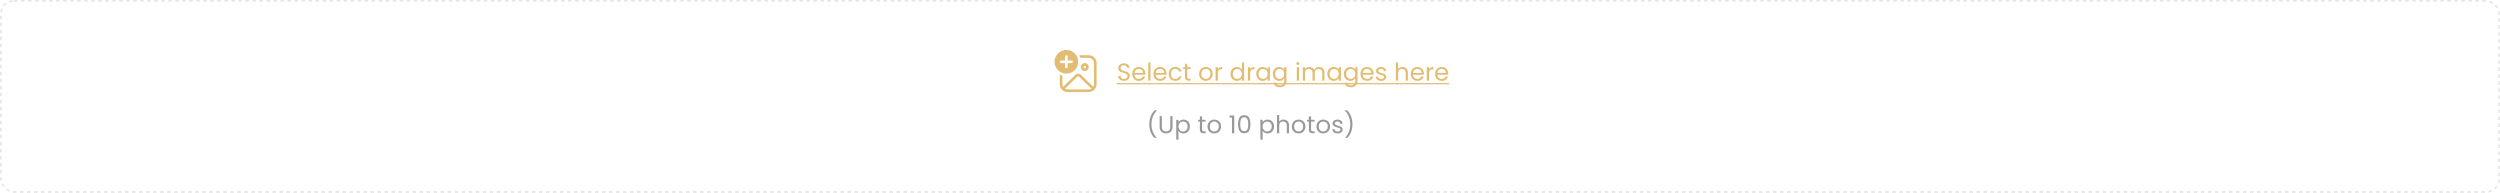 <svg width="1426" height="110" viewBox="0 0 1426 110" fill="none" xmlns="http://www.w3.org/2000/svg">
<rect x="0.5" y="0.5" width="1425" height="109" rx="7.5" stroke="black" stroke-opacity="0.1" stroke-dasharray="2 2"/>
<path d="M615 35.25C615 37.04 614.289 38.757 613.023 40.023C611.757 41.289 610.04 42 608.25 42C606.46 42 604.743 41.289 603.477 40.023C602.211 38.757 601.5 37.04 601.5 35.25C601.5 33.46 602.211 31.743 603.477 30.477C604.743 29.211 606.46 28.5 608.25 28.5C610.04 28.5 611.757 29.211 613.023 30.477C614.289 31.743 615 33.46 615 35.25ZM609 32.25C609 32.051 608.921 31.86 608.78 31.72C608.64 31.579 608.449 31.5 608.25 31.5C608.051 31.5 607.86 31.579 607.72 31.72C607.579 31.86 607.5 32.051 607.5 32.25V34.5H605.25C605.051 34.5 604.86 34.579 604.72 34.72C604.579 34.86 604.5 35.051 604.5 35.25C604.5 35.449 604.579 35.64 604.72 35.78C604.86 35.921 605.051 36 605.25 36H607.5V38.25C607.5 38.449 607.579 38.64 607.72 38.78C607.86 38.921 608.051 39 608.25 39C608.449 39 608.64 38.921 608.78 38.78C608.921 38.64 609 38.449 609 38.25V36H611.25C611.449 36 611.64 35.921 611.78 35.78C611.921 35.64 612 35.449 612 35.25C612 35.051 611.921 34.86 611.78 34.72C611.64 34.579 611.449 34.5 611.25 34.5H609V32.25ZM621 33H616.19C616.043 32.482 615.845 31.979 615.6 31.5H621C622.193 31.5 623.338 31.974 624.182 32.818C625.026 33.662 625.5 34.806 625.5 36V48C625.5 49.194 625.026 50.338 624.182 51.182C623.338 52.026 622.193 52.5 621 52.5H609C607.807 52.5 606.662 52.026 605.818 51.182C604.974 50.338 604.5 49.194 604.5 48V42.6C604.976 42.843 605.477 43.041 606 43.19V48C606 48.559 606.153 49.083 606.42 49.53L613.424 42.648C613.844 42.235 614.41 42.003 615 42.003C615.59 42.003 616.156 42.235 616.576 42.648L623.581 49.53C623.856 49.067 624.001 48.538 624 48V36C624 35.204 623.684 34.441 623.121 33.879C622.559 33.316 621.796 33 621 33ZM621 38.25C621 38.545 620.942 38.838 620.829 39.111C620.716 39.384 620.55 39.632 620.341 39.841C620.132 40.05 619.884 40.216 619.611 40.329C619.338 40.442 619.045 40.5 618.75 40.5C618.455 40.5 618.162 40.442 617.889 40.329C617.616 40.216 617.368 40.05 617.159 39.841C616.95 39.632 616.784 39.384 616.671 39.111C616.558 38.838 616.5 38.545 616.5 38.25C616.5 37.653 616.737 37.081 617.159 36.659C617.581 36.237 618.153 36 618.75 36C619.347 36 619.919 36.237 620.341 36.659C620.763 37.081 621 37.653 621 38.25ZM619.5 38.25C619.5 38.051 619.421 37.86 619.28 37.72C619.14 37.579 618.949 37.5 618.75 37.5C618.551 37.5 618.36 37.579 618.22 37.72C618.079 37.86 618 38.051 618 38.25C618 38.449 618.079 38.64 618.22 38.78C618.36 38.921 618.551 39 618.75 39C618.949 39 619.14 38.921 619.28 38.78C619.421 38.64 619.5 38.449 619.5 38.25ZM607.482 50.589C607.942 50.859 608.466 51.001 609 51H621C621.555 51 622.073 50.85 622.518 50.589L615.525 43.719C615.385 43.582 615.196 43.505 615 43.505C614.804 43.505 614.615 43.582 614.475 43.719L607.482 50.589Z" fill="#E2BC72"/>
<path d="M641.172 46.098C640.528 46.098 639.949 45.986 639.436 45.762C638.932 45.529 638.535 45.211 638.246 44.81C637.957 44.399 637.807 43.928 637.798 43.396H639.156C639.203 43.853 639.389 44.241 639.716 44.558C640.052 44.866 640.537 45.02 641.172 45.02C641.779 45.02 642.255 44.871 642.6 44.572C642.955 44.264 643.132 43.872 643.132 43.396C643.132 43.023 643.029 42.719 642.824 42.486C642.619 42.253 642.362 42.075 642.054 41.954C641.746 41.833 641.331 41.702 640.808 41.562C640.164 41.394 639.646 41.226 639.254 41.058C638.871 40.89 638.54 40.629 638.26 40.274C637.989 39.91 637.854 39.425 637.854 38.818C637.854 38.286 637.989 37.815 638.26 37.404C638.531 36.993 638.909 36.676 639.394 36.452C639.889 36.228 640.453 36.116 641.088 36.116C642.003 36.116 642.749 36.345 643.328 36.802C643.916 37.259 644.247 37.866 644.322 38.622H642.922C642.875 38.249 642.679 37.922 642.334 37.642C641.989 37.353 641.531 37.208 640.962 37.208C640.43 37.208 639.996 37.348 639.66 37.628C639.324 37.899 639.156 38.281 639.156 38.776C639.156 39.131 639.254 39.42 639.45 39.644C639.655 39.868 639.903 40.041 640.192 40.162C640.491 40.274 640.906 40.405 641.438 40.554C642.082 40.731 642.6 40.909 642.992 41.086C643.384 41.254 643.72 41.52 644 41.884C644.28 42.239 644.42 42.724 644.42 43.34C644.42 43.816 644.294 44.264 644.042 44.684C643.79 45.104 643.417 45.445 642.922 45.706C642.427 45.967 641.844 46.098 641.172 46.098ZM653.295 41.87C653.295 42.113 653.281 42.369 653.253 42.64H647.121C647.167 43.396 647.424 43.989 647.891 44.418C648.367 44.838 648.941 45.048 649.613 45.048C650.163 45.048 650.621 44.922 650.985 44.67C651.358 44.409 651.619 44.063 651.769 43.634H653.141C652.935 44.371 652.525 44.973 651.909 45.44C651.293 45.897 650.527 46.126 649.613 46.126C648.885 46.126 648.231 45.963 647.653 45.636C647.083 45.309 646.635 44.847 646.309 44.25C645.982 43.643 645.819 42.943 645.819 42.15C645.819 41.357 645.977 40.661 646.295 40.064C646.612 39.467 647.055 39.009 647.625 38.692C648.203 38.365 648.866 38.202 649.613 38.202C650.341 38.202 650.985 38.361 651.545 38.678C652.105 38.995 652.534 39.434 652.833 39.994C653.141 40.545 653.295 41.17 653.295 41.87ZM651.979 41.604C651.979 41.119 651.871 40.703 651.657 40.358C651.442 40.003 651.148 39.737 650.775 39.56C650.411 39.373 650.005 39.28 649.557 39.28C648.913 39.28 648.362 39.485 647.905 39.896C647.457 40.307 647.2 40.876 647.135 41.604H651.979ZM656.25 35.64V46H654.976V35.64H656.25ZM665.422 41.87C665.422 42.113 665.408 42.369 665.38 42.64H659.248C659.294 43.396 659.551 43.989 660.018 44.418C660.494 44.838 661.068 45.048 661.74 45.048C662.29 45.048 662.748 44.922 663.112 44.67C663.485 44.409 663.746 44.063 663.896 43.634H665.268C665.062 44.371 664.652 44.973 664.036 45.44C663.42 45.897 662.654 46.126 661.74 46.126C661.012 46.126 660.358 45.963 659.78 45.636C659.21 45.309 658.762 44.847 658.436 44.25C658.109 43.643 657.946 42.943 657.946 42.15C657.946 41.357 658.104 40.661 658.422 40.064C658.739 39.467 659.182 39.009 659.752 38.692C660.33 38.365 660.993 38.202 661.74 38.202C662.468 38.202 663.112 38.361 663.672 38.678C664.232 38.995 664.661 39.434 664.96 39.994C665.268 40.545 665.422 41.17 665.422 41.87ZM664.106 41.604C664.106 41.119 663.998 40.703 663.784 40.358C663.569 40.003 663.275 39.737 662.902 39.56C662.538 39.373 662.132 39.28 661.684 39.28C661.04 39.28 660.489 39.485 660.032 39.896C659.584 40.307 659.327 40.876 659.262 41.604H664.106ZM666.627 42.15C666.627 41.357 666.786 40.666 667.103 40.078C667.421 39.481 667.859 39.019 668.419 38.692C668.989 38.365 669.637 38.202 670.365 38.202C671.308 38.202 672.083 38.431 672.689 38.888C673.305 39.345 673.711 39.98 673.907 40.792H672.535C672.405 40.325 672.148 39.957 671.765 39.686C671.392 39.415 670.925 39.28 670.365 39.28C669.637 39.28 669.049 39.532 668.601 40.036C668.153 40.531 667.929 41.235 667.929 42.15C667.929 43.074 668.153 43.788 668.601 44.292C669.049 44.796 669.637 45.048 670.365 45.048C670.925 45.048 671.392 44.917 671.765 44.656C672.139 44.395 672.395 44.021 672.535 43.536H673.907C673.702 44.32 673.291 44.95 672.675 45.426C672.059 45.893 671.289 46.126 670.365 46.126C669.637 46.126 668.989 45.963 668.419 45.636C667.859 45.309 667.421 44.847 667.103 44.25C666.786 43.653 666.627 42.953 666.627 42.15ZM677.161 39.378V43.9C677.161 44.273 677.241 44.539 677.399 44.698C677.558 44.847 677.833 44.922 678.225 44.922H679.163V46H678.015C677.306 46 676.774 45.837 676.419 45.51C676.065 45.183 675.887 44.647 675.887 43.9V39.378H674.893V38.328H675.887V36.396H677.161V38.328H679.163V39.378H677.161ZM687.785 46.126C687.067 46.126 686.413 45.963 685.825 45.636C685.247 45.309 684.789 44.847 684.453 44.25C684.127 43.643 683.963 42.943 683.963 42.15C683.963 41.366 684.131 40.675 684.467 40.078C684.813 39.471 685.279 39.009 685.867 38.692C686.455 38.365 687.113 38.202 687.841 38.202C688.569 38.202 689.227 38.365 689.815 38.692C690.403 39.009 690.865 39.467 691.201 40.064C691.547 40.661 691.719 41.357 691.719 42.15C691.719 42.943 691.542 43.643 691.187 44.25C690.842 44.847 690.371 45.309 689.773 45.636C689.176 45.963 688.513 46.126 687.785 46.126ZM687.785 45.006C688.243 45.006 688.672 44.899 689.073 44.684C689.475 44.469 689.797 44.147 690.039 43.718C690.291 43.289 690.417 42.766 690.417 42.15C690.417 41.534 690.296 41.011 690.053 40.582C689.811 40.153 689.493 39.835 689.101 39.63C688.709 39.415 688.285 39.308 687.827 39.308C687.361 39.308 686.931 39.415 686.539 39.63C686.157 39.835 685.849 40.153 685.615 40.582C685.382 41.011 685.265 41.534 685.265 42.15C685.265 42.775 685.377 43.303 685.601 43.732C685.835 44.161 686.143 44.483 686.525 44.698C686.908 44.903 687.328 45.006 687.785 45.006ZM694.668 39.574C694.892 39.135 695.21 38.795 695.62 38.552C696.04 38.309 696.549 38.188 697.146 38.188V39.504H696.81C695.382 39.504 694.668 40.279 694.668 41.828V46H693.394V38.328H694.668V39.574ZM701.873 42.136C701.873 41.352 702.032 40.666 702.349 40.078C702.667 39.481 703.101 39.019 703.651 38.692C704.211 38.365 704.837 38.202 705.527 38.202C706.125 38.202 706.68 38.342 707.193 38.622C707.707 38.893 708.099 39.252 708.369 39.7V35.64H709.657V46H708.369V44.558C708.117 45.015 707.744 45.393 707.249 45.692C706.755 45.981 706.176 46.126 705.513 46.126C704.832 46.126 704.211 45.958 703.651 45.622C703.101 45.286 702.667 44.815 702.349 44.208C702.032 43.601 701.873 42.911 701.873 42.136ZM708.369 42.15C708.369 41.571 708.253 41.067 708.019 40.638C707.786 40.209 707.469 39.882 707.067 39.658C706.675 39.425 706.241 39.308 705.765 39.308C705.289 39.308 704.855 39.42 704.463 39.644C704.071 39.868 703.759 40.195 703.525 40.624C703.292 41.053 703.175 41.557 703.175 42.136C703.175 42.724 703.292 43.237 703.525 43.676C703.759 44.105 704.071 44.437 704.463 44.67C704.855 44.894 705.289 45.006 705.765 45.006C706.241 45.006 706.675 44.894 707.067 44.67C707.469 44.437 707.786 44.105 708.019 43.676C708.253 43.237 708.369 42.729 708.369 42.15ZM713.084 39.574C713.308 39.135 713.626 38.795 714.036 38.552C714.456 38.309 714.965 38.188 715.562 38.188V39.504H715.226C713.798 39.504 713.084 40.279 713.084 41.828V46H711.81V38.328H713.084V39.574ZM716.557 42.136C716.557 41.352 716.716 40.666 717.033 40.078C717.35 39.481 717.784 39.019 718.335 38.692C718.895 38.365 719.516 38.202 720.197 38.202C720.869 38.202 721.452 38.347 721.947 38.636C722.442 38.925 722.81 39.289 723.053 39.728V38.328H724.341V46H723.053V44.572C722.801 45.02 722.423 45.393 721.919 45.692C721.424 45.981 720.846 46.126 720.183 46.126C719.502 46.126 718.886 45.958 718.335 45.622C717.784 45.286 717.35 44.815 717.033 44.208C716.716 43.601 716.557 42.911 716.557 42.136ZM723.053 42.15C723.053 41.571 722.936 41.067 722.703 40.638C722.47 40.209 722.152 39.882 721.751 39.658C721.359 39.425 720.925 39.308 720.449 39.308C719.973 39.308 719.539 39.42 719.147 39.644C718.755 39.868 718.442 40.195 718.209 40.624C717.976 41.053 717.859 41.557 717.859 42.136C717.859 42.724 717.976 43.237 718.209 43.676C718.442 44.105 718.755 44.437 719.147 44.67C719.539 44.894 719.973 45.006 720.449 45.006C720.925 45.006 721.359 44.894 721.751 44.67C722.152 44.437 722.47 44.105 722.703 43.676C722.936 43.237 723.053 42.729 723.053 42.15ZM729.658 38.202C730.321 38.202 730.899 38.347 731.394 38.636C731.898 38.925 732.271 39.289 732.514 39.728V38.328H733.802V46.168C733.802 46.868 733.653 47.489 733.354 48.03C733.055 48.581 732.626 49.01 732.066 49.318C731.515 49.626 730.871 49.78 730.134 49.78C729.126 49.78 728.286 49.542 727.614 49.066C726.942 48.59 726.545 47.941 726.424 47.12H727.684C727.824 47.587 728.113 47.96 728.552 48.24C728.991 48.529 729.518 48.674 730.134 48.674C730.834 48.674 731.403 48.455 731.842 48.016C732.29 47.577 732.514 46.961 732.514 46.168V44.558C732.262 45.006 731.889 45.379 731.394 45.678C730.899 45.977 730.321 46.126 729.658 46.126C728.977 46.126 728.356 45.958 727.796 45.622C727.245 45.286 726.811 44.815 726.494 44.208C726.177 43.601 726.018 42.911 726.018 42.136C726.018 41.352 726.177 40.666 726.494 40.078C726.811 39.481 727.245 39.019 727.796 38.692C728.356 38.365 728.977 38.202 729.658 38.202ZM732.514 42.15C732.514 41.571 732.397 41.067 732.164 40.638C731.931 40.209 731.613 39.882 731.212 39.658C730.82 39.425 730.386 39.308 729.91 39.308C729.434 39.308 729 39.42 728.608 39.644C728.216 39.868 727.903 40.195 727.67 40.624C727.437 41.053 727.32 41.557 727.32 42.136C727.32 42.724 727.437 43.237 727.67 43.676C727.903 44.105 728.216 44.437 728.608 44.67C729 44.894 729.434 45.006 729.91 45.006C730.386 45.006 730.82 44.894 731.212 44.67C731.613 44.437 731.931 44.105 732.164 43.676C732.397 43.237 732.514 42.729 732.514 42.15ZM740.345 37.082C740.103 37.082 739.897 36.998 739.729 36.83C739.561 36.662 739.477 36.457 739.477 36.214C739.477 35.971 739.561 35.766 739.729 35.598C739.897 35.43 740.103 35.346 740.345 35.346C740.579 35.346 740.775 35.43 740.933 35.598C741.101 35.766 741.185 35.971 741.185 36.214C741.185 36.457 741.101 36.662 740.933 36.83C740.775 36.998 740.579 37.082 740.345 37.082ZM740.961 38.328V46H739.687V38.328H740.961ZM752.359 38.188C752.956 38.188 753.488 38.314 753.955 38.566C754.421 38.809 754.79 39.177 755.061 39.672C755.331 40.167 755.467 40.769 755.467 41.478V46H754.207V41.66C754.207 40.895 754.015 40.311 753.633 39.91C753.259 39.499 752.751 39.294 752.107 39.294C751.444 39.294 750.917 39.509 750.525 39.938C750.133 40.358 749.937 40.969 749.937 41.772V46H748.677V41.66C748.677 40.895 748.485 40.311 748.103 39.91C747.729 39.499 747.221 39.294 746.577 39.294C745.914 39.294 745.387 39.509 744.995 39.938C744.603 40.358 744.407 40.969 744.407 41.772V46H743.133V38.328H744.407V39.434C744.659 39.033 744.995 38.725 745.415 38.51C745.844 38.295 746.315 38.188 746.829 38.188C747.473 38.188 748.042 38.333 748.537 38.622C749.031 38.911 749.4 39.336 749.643 39.896C749.857 39.355 750.212 38.935 750.707 38.636C751.201 38.337 751.752 38.188 752.359 38.188ZM757.081 42.136C757.081 41.352 757.239 40.666 757.557 40.078C757.874 39.481 758.308 39.019 758.859 38.692C759.419 38.365 760.039 38.202 760.721 38.202C761.393 38.202 761.976 38.347 762.471 38.636C762.965 38.925 763.334 39.289 763.577 39.728V38.328H764.865V46H763.577V44.572C763.325 45.02 762.947 45.393 762.443 45.692C761.948 45.981 761.369 46.126 760.707 46.126C760.025 46.126 759.409 45.958 758.859 45.622C758.308 45.286 757.874 44.815 757.557 44.208C757.239 43.601 757.081 42.911 757.081 42.136ZM763.577 42.15C763.577 41.571 763.46 41.067 763.227 40.638C762.993 40.209 762.676 39.882 762.275 39.658C761.883 39.425 761.449 39.308 760.973 39.308C760.497 39.308 760.063 39.42 759.671 39.644C759.279 39.868 758.966 40.195 758.733 40.624C758.499 41.053 758.383 41.557 758.383 42.136C758.383 42.724 758.499 43.237 758.733 43.676C758.966 44.105 759.279 44.437 759.671 44.67C760.063 44.894 760.497 45.006 760.973 45.006C761.449 45.006 761.883 44.894 762.275 44.67C762.676 44.437 762.993 44.105 763.227 43.676C763.46 43.237 763.577 42.729 763.577 42.15ZM770.181 38.202C770.844 38.202 771.423 38.347 771.917 38.636C772.421 38.925 772.795 39.289 773.037 39.728V38.328H774.325V46.168C774.325 46.868 774.176 47.489 773.877 48.03C773.579 48.581 773.149 49.01 772.589 49.318C772.039 49.626 771.395 49.78 770.657 49.78C769.649 49.78 768.809 49.542 768.137 49.066C767.465 48.59 767.069 47.941 766.947 47.12H768.207C768.347 47.587 768.637 47.96 769.075 48.24C769.514 48.529 770.041 48.674 770.657 48.674C771.357 48.674 771.927 48.455 772.365 48.016C772.813 47.577 773.037 46.961 773.037 46.168V44.558C772.785 45.006 772.412 45.379 771.917 45.678C771.423 45.977 770.844 46.126 770.181 46.126C769.5 46.126 768.879 45.958 768.319 45.622C767.769 45.286 767.335 44.815 767.017 44.208C766.7 43.601 766.541 42.911 766.541 42.136C766.541 41.352 766.7 40.666 767.017 40.078C767.335 39.481 767.769 39.019 768.319 38.692C768.879 38.365 769.5 38.202 770.181 38.202ZM773.037 42.15C773.037 41.571 772.921 41.067 772.687 40.638C772.454 40.209 772.137 39.882 771.735 39.658C771.343 39.425 770.909 39.308 770.433 39.308C769.957 39.308 769.523 39.42 769.131 39.644C768.739 39.868 768.427 40.195 768.193 40.624C767.96 41.053 767.843 41.557 767.843 42.136C767.843 42.724 767.96 43.237 768.193 43.676C768.427 44.105 768.739 44.437 769.131 44.67C769.523 44.894 769.957 45.006 770.433 45.006C770.909 45.006 771.343 44.894 771.735 44.67C772.137 44.437 772.454 44.105 772.687 43.676C772.921 43.237 773.037 42.729 773.037 42.15ZM783.478 41.87C783.478 42.113 783.464 42.369 783.436 42.64H777.304C777.351 43.396 777.608 43.989 778.074 44.418C778.55 44.838 779.124 45.048 779.796 45.048C780.347 45.048 780.804 44.922 781.168 44.67C781.542 44.409 781.803 44.063 781.952 43.634H783.324C783.119 44.371 782.708 44.973 782.092 45.44C781.476 45.897 780.711 46.126 779.796 46.126C779.068 46.126 778.415 45.963 777.836 45.636C777.267 45.309 776.819 44.847 776.492 44.25C776.166 43.643 776.002 42.943 776.002 42.15C776.002 41.357 776.161 40.661 776.478 40.064C776.796 39.467 777.239 39.009 777.808 38.692C778.387 38.365 779.05 38.202 779.796 38.202C780.524 38.202 781.168 38.361 781.728 38.678C782.288 38.995 782.718 39.434 783.016 39.994C783.324 40.545 783.478 41.17 783.478 41.87ZM782.162 41.604C782.162 41.119 782.055 40.703 781.84 40.358C781.626 40.003 781.332 39.737 780.958 39.56C780.594 39.373 780.188 39.28 779.74 39.28C779.096 39.28 778.546 39.485 778.088 39.896C777.64 40.307 777.384 40.876 777.318 41.604H782.162ZM787.876 46.126C787.288 46.126 786.761 46.028 786.294 45.832C785.827 45.627 785.459 45.347 785.188 44.992C784.917 44.628 784.768 44.213 784.74 43.746H786.056C786.093 44.129 786.271 44.441 786.588 44.684C786.915 44.927 787.339 45.048 787.862 45.048C788.347 45.048 788.73 44.941 789.01 44.726C789.29 44.511 789.43 44.241 789.43 43.914C789.43 43.578 789.281 43.331 788.982 43.172C788.683 43.004 788.221 42.841 787.596 42.682C787.027 42.533 786.56 42.383 786.196 42.234C785.841 42.075 785.533 41.847 785.272 41.548C785.02 41.24 784.894 40.839 784.894 40.344C784.894 39.952 785.011 39.593 785.244 39.266C785.477 38.939 785.809 38.683 786.238 38.496C786.667 38.3 787.157 38.202 787.708 38.202C788.557 38.202 789.243 38.417 789.766 38.846C790.289 39.275 790.569 39.863 790.606 40.61H789.332C789.304 40.209 789.141 39.887 788.842 39.644C788.553 39.401 788.161 39.28 787.666 39.28C787.209 39.28 786.845 39.378 786.574 39.574C786.303 39.77 786.168 40.027 786.168 40.344C786.168 40.596 786.247 40.806 786.406 40.974C786.574 41.133 786.779 41.263 787.022 41.366C787.274 41.459 787.619 41.567 788.058 41.688C788.609 41.837 789.057 41.987 789.402 42.136C789.747 42.276 790.041 42.491 790.284 42.78C790.536 43.069 790.667 43.447 790.676 43.914C790.676 44.334 790.559 44.712 790.326 45.048C790.093 45.384 789.761 45.65 789.332 45.846C788.912 46.033 788.427 46.126 787.876 46.126ZM800.015 38.188C800.594 38.188 801.116 38.314 801.583 38.566C802.05 38.809 802.414 39.177 802.675 39.672C802.946 40.167 803.081 40.769 803.081 41.478V46H801.821V41.66C801.821 40.895 801.63 40.311 801.247 39.91C800.864 39.499 800.342 39.294 799.679 39.294C799.007 39.294 798.47 39.504 798.069 39.924C797.677 40.344 797.481 40.955 797.481 41.758V46H796.207V35.64H797.481V39.42C797.733 39.028 798.078 38.725 798.517 38.51C798.965 38.295 799.464 38.188 800.015 38.188ZM812.162 41.87C812.162 42.113 812.148 42.369 812.12 42.64H805.988C806.035 43.396 806.291 43.989 806.758 44.418C807.234 44.838 807.808 45.048 808.48 45.048C809.031 45.048 809.488 44.922 809.852 44.67C810.225 44.409 810.487 44.063 810.636 43.634H812.008C811.803 44.371 811.392 44.973 810.776 45.44C810.16 45.897 809.395 46.126 808.48 46.126C807.752 46.126 807.099 45.963 806.52 45.636C805.951 45.309 805.503 44.847 805.176 44.25C804.849 43.643 804.686 42.943 804.686 42.15C804.686 41.357 804.845 40.661 805.162 40.064C805.479 39.467 805.923 39.009 806.492 38.692C807.071 38.365 807.733 38.202 808.48 38.202C809.208 38.202 809.852 38.361 810.412 38.678C810.972 38.995 811.401 39.434 811.7 39.994C812.008 40.545 812.162 41.17 812.162 41.87ZM810.846 41.604C810.846 41.119 810.739 40.703 810.524 40.358C810.309 40.003 810.015 39.737 809.642 39.56C809.278 39.373 808.872 39.28 808.424 39.28C807.78 39.28 807.229 39.485 806.772 39.896C806.324 40.307 806.067 40.876 806.002 41.604H810.846ZM815.118 39.574C815.342 39.135 815.659 38.795 816.07 38.552C816.49 38.309 816.998 38.188 817.596 38.188V39.504H817.26C815.832 39.504 815.118 40.279 815.118 41.828V46H813.844V38.328H815.118V39.574ZM826.066 41.87C826.066 42.113 826.052 42.369 826.024 42.64H819.892C819.939 43.396 820.196 43.989 820.662 44.418C821.138 44.838 821.712 45.048 822.384 45.048C822.935 45.048 823.392 44.922 823.756 44.67C824.13 44.409 824.391 44.063 824.54 43.634H825.912C825.707 44.371 825.296 44.973 824.68 45.44C824.064 45.897 823.299 46.126 822.384 46.126C821.656 46.126 821.003 45.963 820.424 45.636C819.855 45.309 819.407 44.847 819.08 44.25C818.754 43.643 818.59 42.943 818.59 42.15C818.59 41.357 818.749 40.661 819.066 40.064C819.384 39.467 819.827 39.009 820.396 38.692C820.975 38.365 821.638 38.202 822.384 38.202C823.112 38.202 823.756 38.361 824.316 38.678C824.876 38.995 825.306 39.434 825.604 39.994C825.912 40.545 826.066 41.17 826.066 41.87ZM824.75 41.604C824.75 41.119 824.643 40.703 824.428 40.358C824.214 40.003 823.92 39.737 823.546 39.56C823.182 39.373 822.776 39.28 822.328 39.28C821.684 39.28 821.134 39.485 820.676 39.896C820.228 40.307 819.972 40.876 819.906 41.604H824.75Z" fill="#E2BC72"/>
<path d="M637 47.4H826.668V48.1H637V47.4Z" fill="#E2BC72"/>
<path d="M658.409 78.604C657.513 77.727 656.813 76.611 656.309 75.258C655.814 73.905 655.567 72.444 655.567 70.876C655.567 69.271 655.828 67.773 656.351 66.382C656.883 64.982 657.639 63.829 658.619 62.924H659.949V63.05C658.903 64.03 658.115 65.211 657.583 66.592C657.06 67.964 656.799 69.392 656.799 70.876C656.799 72.323 657.046 73.704 657.541 75.02C658.045 76.336 658.777 77.489 659.739 78.478V78.604H658.409ZM662.736 66.242V72.416C662.736 73.284 662.946 73.928 663.366 74.348C663.795 74.768 664.388 74.978 665.144 74.978C665.891 74.978 666.474 74.768 666.894 74.348C667.323 73.928 667.538 73.284 667.538 72.416V66.242H668.812V72.402C668.812 73.214 668.649 73.9 668.322 74.46C667.995 75.011 667.552 75.421 666.992 75.692C666.441 75.963 665.821 76.098 665.13 76.098C664.439 76.098 663.814 75.963 663.254 75.692C662.703 75.421 662.265 75.011 661.938 74.46C661.621 73.9 661.462 73.214 661.462 72.402V66.242H662.736ZM672.211 69.742C672.463 69.303 672.837 68.939 673.331 68.65C673.835 68.351 674.419 68.202 675.081 68.202C675.763 68.202 676.379 68.365 676.929 68.692C677.489 69.019 677.928 69.481 678.245 70.078C678.563 70.666 678.721 71.352 678.721 72.136C678.721 72.911 678.563 73.601 678.245 74.208C677.928 74.815 677.489 75.286 676.929 75.622C676.379 75.958 675.763 76.126 675.081 76.126C674.428 76.126 673.849 75.981 673.345 75.692C672.851 75.393 672.473 75.025 672.211 74.586V79.64H670.937V68.328H672.211V69.742ZM677.419 72.136C677.419 71.557 677.303 71.053 677.069 70.624C676.836 70.195 676.519 69.868 676.117 69.644C675.725 69.42 675.291 69.308 674.815 69.308C674.349 69.308 673.915 69.425 673.513 69.658C673.121 69.882 672.804 70.213 672.561 70.652C672.328 71.081 672.211 71.581 672.211 72.15C672.211 72.729 672.328 73.237 672.561 73.676C672.804 74.105 673.121 74.437 673.513 74.67C673.915 74.894 674.349 75.006 674.815 75.006C675.291 75.006 675.725 74.894 676.117 74.67C676.519 74.437 676.836 74.105 677.069 73.676C677.303 73.237 677.419 72.724 677.419 72.136ZM685.685 69.378V73.9C685.685 74.273 685.764 74.539 685.923 74.698C686.081 74.847 686.357 74.922 686.749 74.922H687.687V76H686.539C685.829 76 685.297 75.837 684.943 75.51C684.588 75.183 684.411 74.647 684.411 73.9V69.378H683.417V68.328H684.411V66.396H685.685V68.328H687.687V69.378H685.685ZM692.576 76.126C691.858 76.126 691.204 75.963 690.616 75.636C690.038 75.309 689.58 74.847 689.244 74.25C688.918 73.643 688.754 72.943 688.754 72.15C688.754 71.366 688.922 70.675 689.258 70.078C689.604 69.471 690.07 69.009 690.658 68.692C691.246 68.365 691.904 68.202 692.632 68.202C693.36 68.202 694.018 68.365 694.606 68.692C695.194 69.009 695.656 69.467 695.992 70.064C696.338 70.661 696.51 71.357 696.51 72.15C696.51 72.943 696.333 73.643 695.978 74.25C695.633 74.847 695.162 75.309 694.564 75.636C693.967 75.963 693.304 76.126 692.576 76.126ZM692.576 75.006C693.034 75.006 693.463 74.899 693.864 74.684C694.266 74.469 694.588 74.147 694.83 73.718C695.082 73.289 695.208 72.766 695.208 72.15C695.208 71.534 695.087 71.011 694.844 70.582C694.602 70.153 694.284 69.835 693.892 69.63C693.5 69.415 693.076 69.308 692.618 69.308C692.152 69.308 691.722 69.415 691.33 69.63C690.948 69.835 690.64 70.153 690.406 70.582C690.173 71.011 690.056 71.534 690.056 72.15C690.056 72.775 690.168 73.303 690.392 73.732C690.626 74.161 690.934 74.483 691.316 74.698C691.699 74.903 692.119 75.006 692.576 75.006ZM701.372 67.04V65.878H704.004V76H702.716V67.04H701.372ZM706.192 70.834C706.192 69.229 706.454 67.978 706.976 67.082C707.499 66.177 708.414 65.724 709.72 65.724C711.018 65.724 711.928 66.177 712.45 67.082C712.973 67.978 713.234 69.229 713.234 70.834C713.234 72.467 712.973 73.737 712.45 74.642C711.928 75.547 711.018 76 709.72 76C708.414 76 707.499 75.547 706.976 74.642C706.454 73.737 706.192 72.467 706.192 70.834ZM711.974 70.834C711.974 70.022 711.918 69.336 711.806 68.776C711.704 68.207 711.484 67.749 711.148 67.404C710.822 67.059 710.346 66.886 709.72 66.886C709.086 66.886 708.6 67.059 708.264 67.404C707.938 67.749 707.718 68.207 707.606 68.776C707.504 69.336 707.452 70.022 707.452 70.834C707.452 71.674 707.504 72.379 707.606 72.948C707.718 73.517 707.938 73.975 708.264 74.32C708.6 74.665 709.086 74.838 709.72 74.838C710.346 74.838 710.822 74.665 711.148 74.32C711.484 73.975 711.704 73.517 711.806 72.948C711.918 72.379 711.974 71.674 711.974 70.834ZM720.2 69.742C720.452 69.303 720.825 68.939 721.32 68.65C721.824 68.351 722.407 68.202 723.07 68.202C723.751 68.202 724.367 68.365 724.918 68.692C725.478 69.019 725.916 69.481 726.234 70.078C726.551 70.666 726.71 71.352 726.71 72.136C726.71 72.911 726.551 73.601 726.234 74.208C725.916 74.815 725.478 75.286 724.918 75.622C724.367 75.958 723.751 76.126 723.07 76.126C722.416 76.126 721.838 75.981 721.334 75.692C720.839 75.393 720.461 75.025 720.2 74.586V79.64H718.926V68.328H720.2V69.742ZM725.408 72.136C725.408 71.557 725.291 71.053 725.058 70.624C724.824 70.195 724.507 69.868 724.106 69.644C723.714 69.42 723.28 69.308 722.804 69.308C722.337 69.308 721.903 69.425 721.502 69.658C721.11 69.882 720.792 70.213 720.55 70.652C720.316 71.081 720.2 71.581 720.2 72.15C720.2 72.729 720.316 73.237 720.55 73.676C720.792 74.105 721.11 74.437 721.502 74.67C721.903 74.894 722.337 75.006 722.804 75.006C723.28 75.006 723.714 74.894 724.106 74.67C724.507 74.437 724.824 74.105 725.058 73.676C725.291 73.237 725.408 72.724 725.408 72.136ZM732.195 68.188C732.773 68.188 733.296 68.314 733.763 68.566C734.229 68.809 734.593 69.177 734.855 69.672C735.125 70.167 735.261 70.769 735.261 71.478V76H734.001V71.66C734.001 70.895 733.809 70.311 733.427 69.91C733.044 69.499 732.521 69.294 731.859 69.294C731.187 69.294 730.65 69.504 730.249 69.924C729.857 70.344 729.661 70.955 729.661 71.758V76H728.387V65.64H729.661V69.42C729.913 69.028 730.258 68.725 730.697 68.51C731.145 68.295 731.644 68.188 732.195 68.188ZM740.688 76.126C739.969 76.126 739.316 75.963 738.728 75.636C738.149 75.309 737.692 74.847 737.356 74.25C737.029 73.643 736.866 72.943 736.866 72.15C736.866 71.366 737.034 70.675 737.37 70.078C737.715 69.471 738.182 69.009 738.77 68.692C739.358 68.365 740.016 68.202 740.744 68.202C741.472 68.202 742.13 68.365 742.718 68.692C743.306 69.009 743.768 69.467 744.104 70.064C744.449 70.661 744.622 71.357 744.622 72.15C744.622 72.943 744.444 73.643 744.09 74.25C743.744 74.847 743.273 75.309 742.676 75.636C742.078 75.963 741.416 76.126 740.688 76.126ZM740.688 75.006C741.145 75.006 741.574 74.899 741.976 74.684C742.377 74.469 742.699 74.147 742.942 73.718C743.194 73.289 743.32 72.766 743.32 72.15C743.32 71.534 743.198 71.011 742.956 70.582C742.713 70.153 742.396 69.835 742.004 69.63C741.612 69.415 741.187 69.308 740.73 69.308C740.263 69.308 739.834 69.415 739.442 69.63C739.059 69.835 738.751 70.153 738.518 70.582C738.284 71.011 738.168 71.534 738.168 72.15C738.168 72.775 738.28 73.303 738.504 73.732C738.737 74.161 739.045 74.483 739.428 74.698C739.81 74.903 740.23 75.006 740.688 75.006ZM747.851 69.378V73.9C747.851 74.273 747.93 74.539 748.089 74.698C748.247 74.847 748.523 74.922 748.915 74.922H749.853V76H748.705C747.995 76 747.463 75.837 747.109 75.51C746.754 75.183 746.577 74.647 746.577 73.9V69.378H745.583V68.328H746.577V66.396H747.851V68.328H749.853V69.378H747.851ZM754.742 76.126C754.024 76.126 753.37 75.963 752.782 75.636C752.204 75.309 751.746 74.847 751.41 74.25C751.084 73.643 750.92 72.943 750.92 72.15C750.92 71.366 751.088 70.675 751.424 70.078C751.77 69.471 752.236 69.009 752.824 68.692C753.412 68.365 754.07 68.202 754.798 68.202C755.526 68.202 756.184 68.365 756.772 68.692C757.36 69.009 757.822 69.467 758.158 70.064C758.504 70.661 758.676 71.357 758.676 72.15C758.676 72.943 758.499 73.643 758.144 74.25C757.799 74.847 757.328 75.309 756.73 75.636C756.133 75.963 755.47 76.126 754.742 76.126ZM754.742 75.006C755.2 75.006 755.629 74.899 756.03 74.684C756.432 74.469 756.754 74.147 756.996 73.718C757.248 73.289 757.374 72.766 757.374 72.15C757.374 71.534 757.253 71.011 757.01 70.582C756.768 70.153 756.45 69.835 756.058 69.63C755.666 69.415 755.242 69.308 754.784 69.308C754.318 69.308 753.888 69.415 753.496 69.63C753.114 69.835 752.806 70.153 752.572 70.582C752.339 71.011 752.222 71.534 752.222 72.15C752.222 72.775 752.334 73.303 752.558 73.732C752.792 74.161 753.1 74.483 753.482 74.698C753.865 74.903 754.285 75.006 754.742 75.006ZM763.067 76.126C762.479 76.126 761.952 76.028 761.485 75.832C761.019 75.627 760.65 75.347 760.379 74.992C760.109 74.628 759.959 74.213 759.931 73.746H761.247C761.285 74.129 761.462 74.441 761.779 74.684C762.106 74.927 762.531 75.048 763.053 75.048C763.539 75.048 763.921 74.941 764.201 74.726C764.481 74.511 764.621 74.241 764.621 73.914C764.621 73.578 764.472 73.331 764.173 73.172C763.875 73.004 763.413 72.841 762.787 72.682C762.218 72.533 761.751 72.383 761.387 72.234C761.033 72.075 760.725 71.847 760.463 71.548C760.211 71.24 760.085 70.839 760.085 70.344C760.085 69.952 760.202 69.593 760.435 69.266C760.669 68.939 761 68.683 761.429 68.496C761.859 68.3 762.349 68.202 762.899 68.202C763.749 68.202 764.435 68.417 764.957 68.846C765.48 69.275 765.76 69.863 765.797 70.61H764.523C764.495 70.209 764.332 69.887 764.033 69.644C763.744 69.401 763.352 69.28 762.857 69.28C762.4 69.28 762.036 69.378 761.765 69.574C761.495 69.77 761.359 70.027 761.359 70.344C761.359 70.596 761.439 70.806 761.597 70.974C761.765 71.133 761.971 71.263 762.213 71.366C762.465 71.459 762.811 71.567 763.249 71.688C763.8 71.837 764.248 71.987 764.593 72.136C764.939 72.276 765.233 72.491 765.475 72.78C765.727 73.069 765.858 73.447 765.867 73.914C765.867 74.334 765.751 74.712 765.517 75.048C765.284 75.384 764.953 75.65 764.523 75.846C764.103 76.033 763.618 76.126 763.067 76.126ZM767.26 78.604V78.478C768.221 77.489 768.949 76.336 769.444 75.02C769.948 73.704 770.2 72.323 770.2 70.876C770.2 69.392 769.934 67.964 769.402 66.592C768.879 65.211 768.095 64.03 767.05 63.05V62.924H768.38C769.36 63.829 770.111 64.982 770.634 66.382C771.166 67.773 771.432 69.271 771.432 70.876C771.432 72.444 771.18 73.905 770.676 75.258C770.181 76.611 769.486 77.727 768.59 78.604H767.26Z" fill="black" fill-opacity="0.4"/>
</svg>
